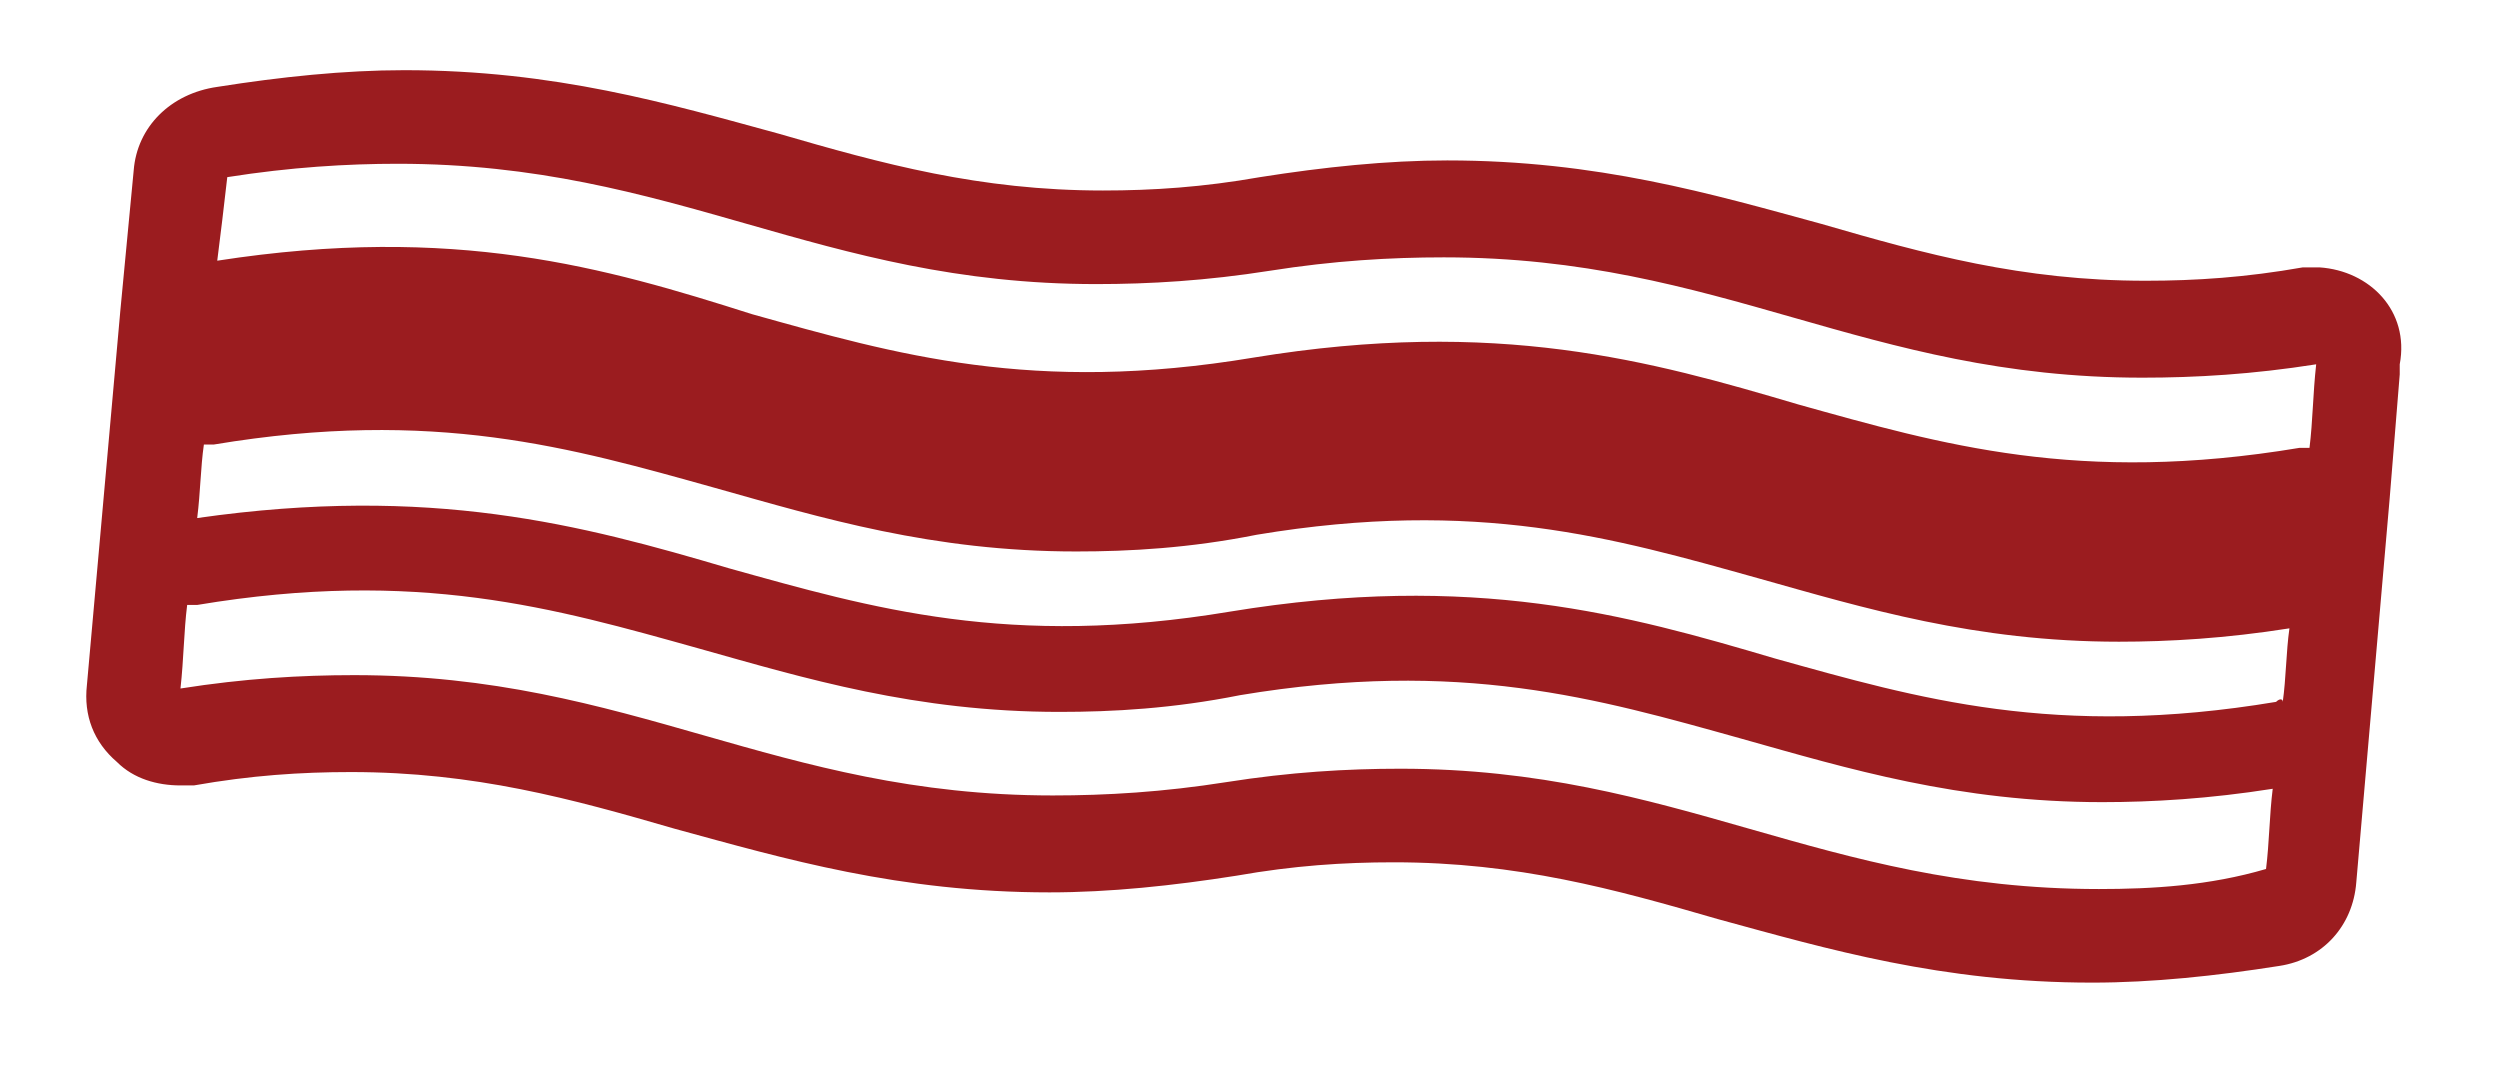 <svg xmlns="http://www.w3.org/2000/svg" xmlns:xlink="http://www.w3.org/1999/xlink" id="Layer_1" x="0" y="0" version="1.1" viewBox="0 0 74.8 32" xml:space="preserve" style="enable-background:new 0 0 74.8 32"><style type="text/css">.st0{fill:#9b1c1f}</style><g><g><path d="M69.4,8C69.4,8,69.3,8,69.4,8c-0.1,0-0.1,0-0.1,0c-0.1,0-0.3,0-0.4,0c-1.7,0.3-3.2,0.4-4.7,0.4 c-3.7,0-6.6-0.8-9.7-1.7c-3.3-0.9-6.7-1.9-11.2-1.9c-1.8,0-3.7,0.2-5.6,0.5c-1.7,0.3-3.2,0.4-4.7,0.4c-3.7,0-6.6-0.8-9.7-1.7 c-3.3-0.9-6.7-1.9-11.2-1.9h0c-1.8,0-3.7,0.2-5.6,0.5C5.1,2.8,4.1,3.8,4,5.1L3.6,9.3l-1,11.2c-0.1,0.9,0.2,1.7,0.9,2.3 c0.5,0.5,1.2,0.7,1.9,0.7c0.1,0,0.3,0,0.4,0c1.7-0.3,3.2-0.4,4.7-0.4c3.7,0,6.6,0.8,9.7,1.7c3.3,0.9,6.7,1.9,11.2,1.9 c1.8,0,3.7-0.2,5.6-0.5c1.7-0.3,3.2-0.4,4.7-0.4c3.7,0,6.6,0.8,9.7,1.7c3.3,0.9,6.7,1.9,11.2,1.9c1.8,0,3.7-0.2,5.6-0.5 c1.3-0.2,2.2-1.2,2.3-2.5l1-11.5l0.3-3.7c0-0.1,0-0.2,0-0.3C72.1,9.3,70.9,8.1,69.4,8z M68.1,21c-6.6,1.1-10.7-0.1-15-1.3 c-4.4-1.3-9-2.6-16.3-1.4c0,0,0,0,0,0c-6.6,1.1-10.7-0.1-15-1.3c-4.4-1.3-8.9-2.5-15.9-1.5c0.1-0.8,0.1-1.5,0.2-2.2 c0.1,0,0.2,0,0.3,0c6.6-1.1,10.7,0.1,15,1.3c3.2,0.9,6.5,1.9,10.8,1.9c1.6,0,3.4-0.1,5.4-0.5c0,0,0,0,0,0c6.6-1.1,10.7,0.1,15,1.3 c3.2,0.9,6.5,1.9,10.8,1.9c1.5,0,3.2-0.1,5.1-0.4c-0.1,0.7-0.1,1.5-0.2,2.2C68.3,20.9,68.2,20.9,68.1,21z M11.9,4.9 c8.3,0,12.6,3.6,20.9,3.6c1.6,0,3.3-0.1,5.2-0.4c1.9-0.3,3.6-0.4,5.2-0.4c8.3,0,12.6,3.6,20.9,3.6c1.6,0,3.3-0.1,5.2-0.4 c-0.1,0.9-0.1,1.7-0.2,2.5c-0.1,0-0.2,0-0.3,0c-6.6,1.1-10.7-0.1-15-1.3c-4.4-1.3-9-2.6-16.3-1.4c-6.6,1.1-10.7-0.1-15-1.3 C18.1,8,13.6,6.7,6.5,7.8C6.6,7,6.7,6.2,6.8,5.3C8.7,5,10.4,4.9,11.9,4.9z M62.8,26.6c-8.3,0-12.6-3.6-20.9-3.6 c-1.6,0-3.3,0.1-5.2,0.4c-1.9,0.3-3.6,0.4-5.2,0.4c-8.3,0-12.6-3.6-20.9-3.6c-1.6,0-3.3,0.1-5.2,0.4c0.1-0.9,0.1-1.7,0.2-2.5 c0.1,0,0.2,0,0.3,0c6.6-1.1,10.7,0.1,15,1.3c3.2,0.9,6.5,1.9,10.8,1.9c1.6,0,3.4-0.1,5.4-0.5c0,0,0,0,0,0c6.6-1.1,10.7,0.1,15,1.3 c3.2,0.9,6.5,1.9,10.8,1.9c1.5,0,3.2-0.1,5.1-0.4c-0.1,0.8-0.1,1.6-0.2,2.4C66.1,26.5,64.4,26.6,62.8,26.6z" class="st0"/></g></g></svg>